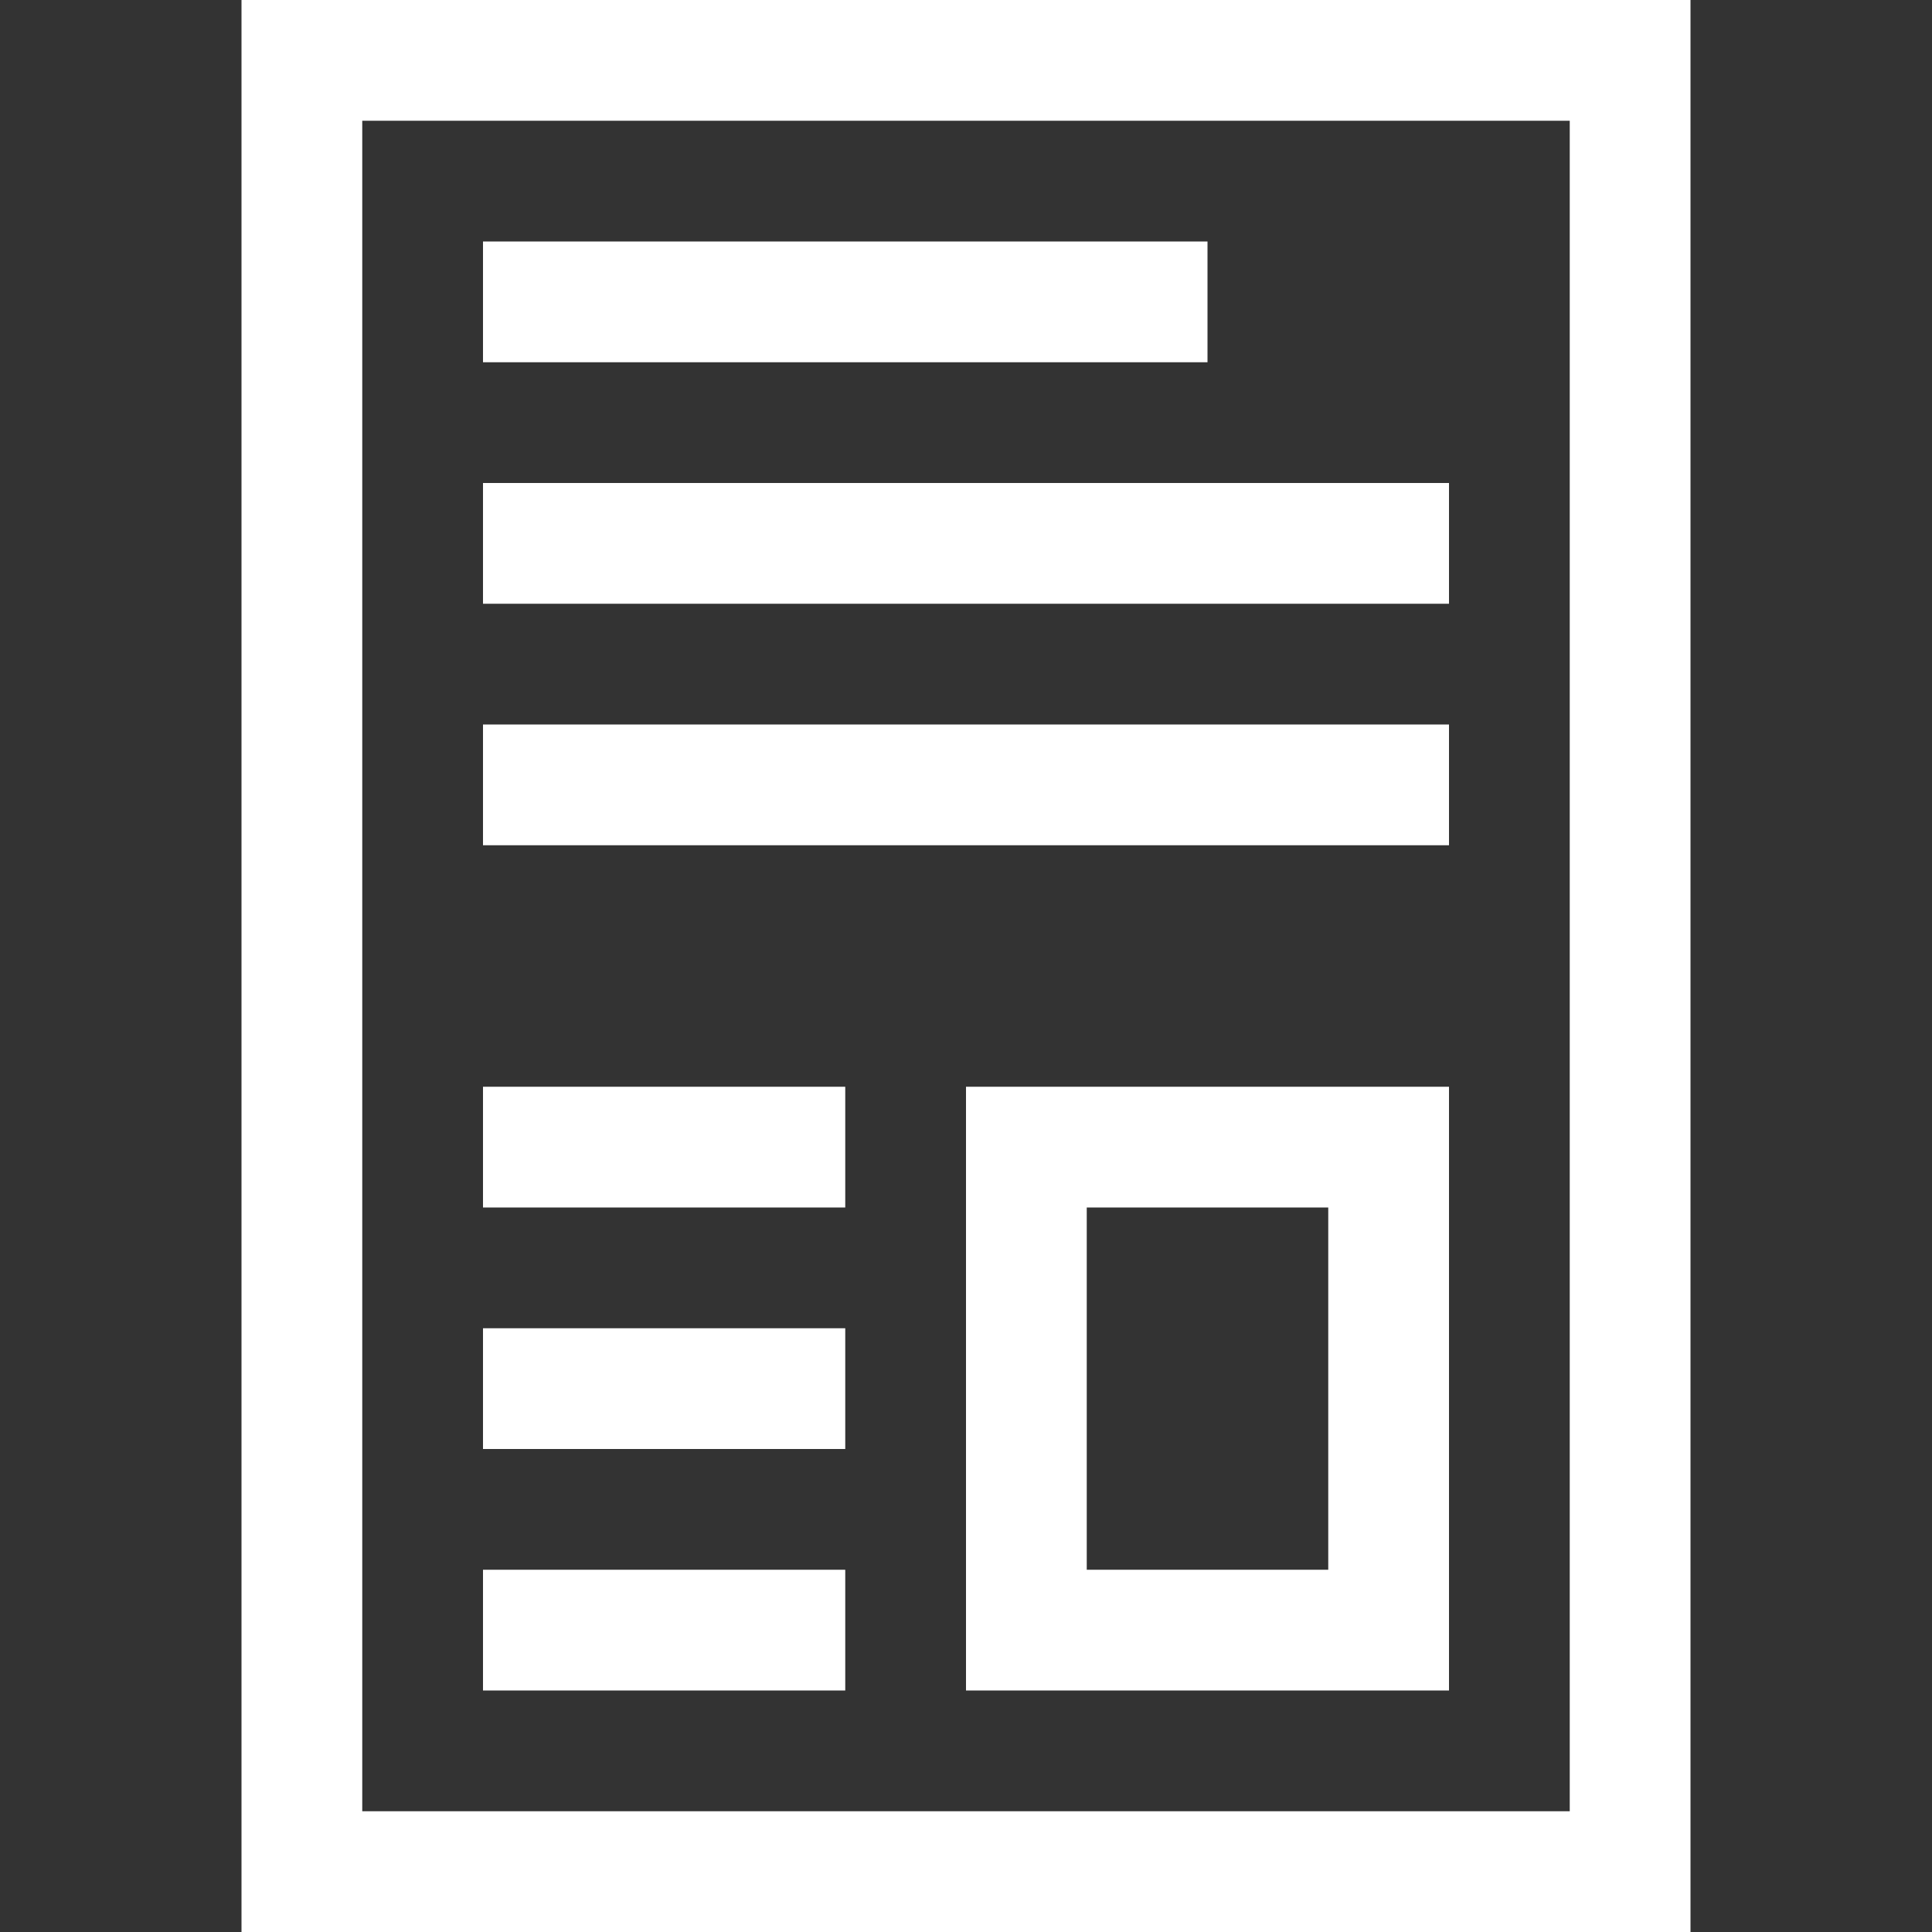 <svg width="24" height="24" viewBox="0 0 24 24" fill="none" xmlns="http://www.w3.org/2000/svg">
<rect x="0" y="0" width="24" height="24" fill="#333333" stroke="none"/>
<path d="M18 9V10.5H6V9H18ZM15 3V4.5H6V3H15ZM12 21V13.5H18V21H12ZM13.5 15V19.5H16.5V15H13.5ZM18 6V7.5H6V6H18ZM3 0H21V24H3V0ZM19.5 22.5V1.5H4.5V22.5H19.5ZM10.5 19.5V21H6V19.5H10.5ZM10.5 13.5V15H6V13.5H10.5ZM10.5 16.5V18H6V16.5H10.5Z" fill="white"/>
</svg>
